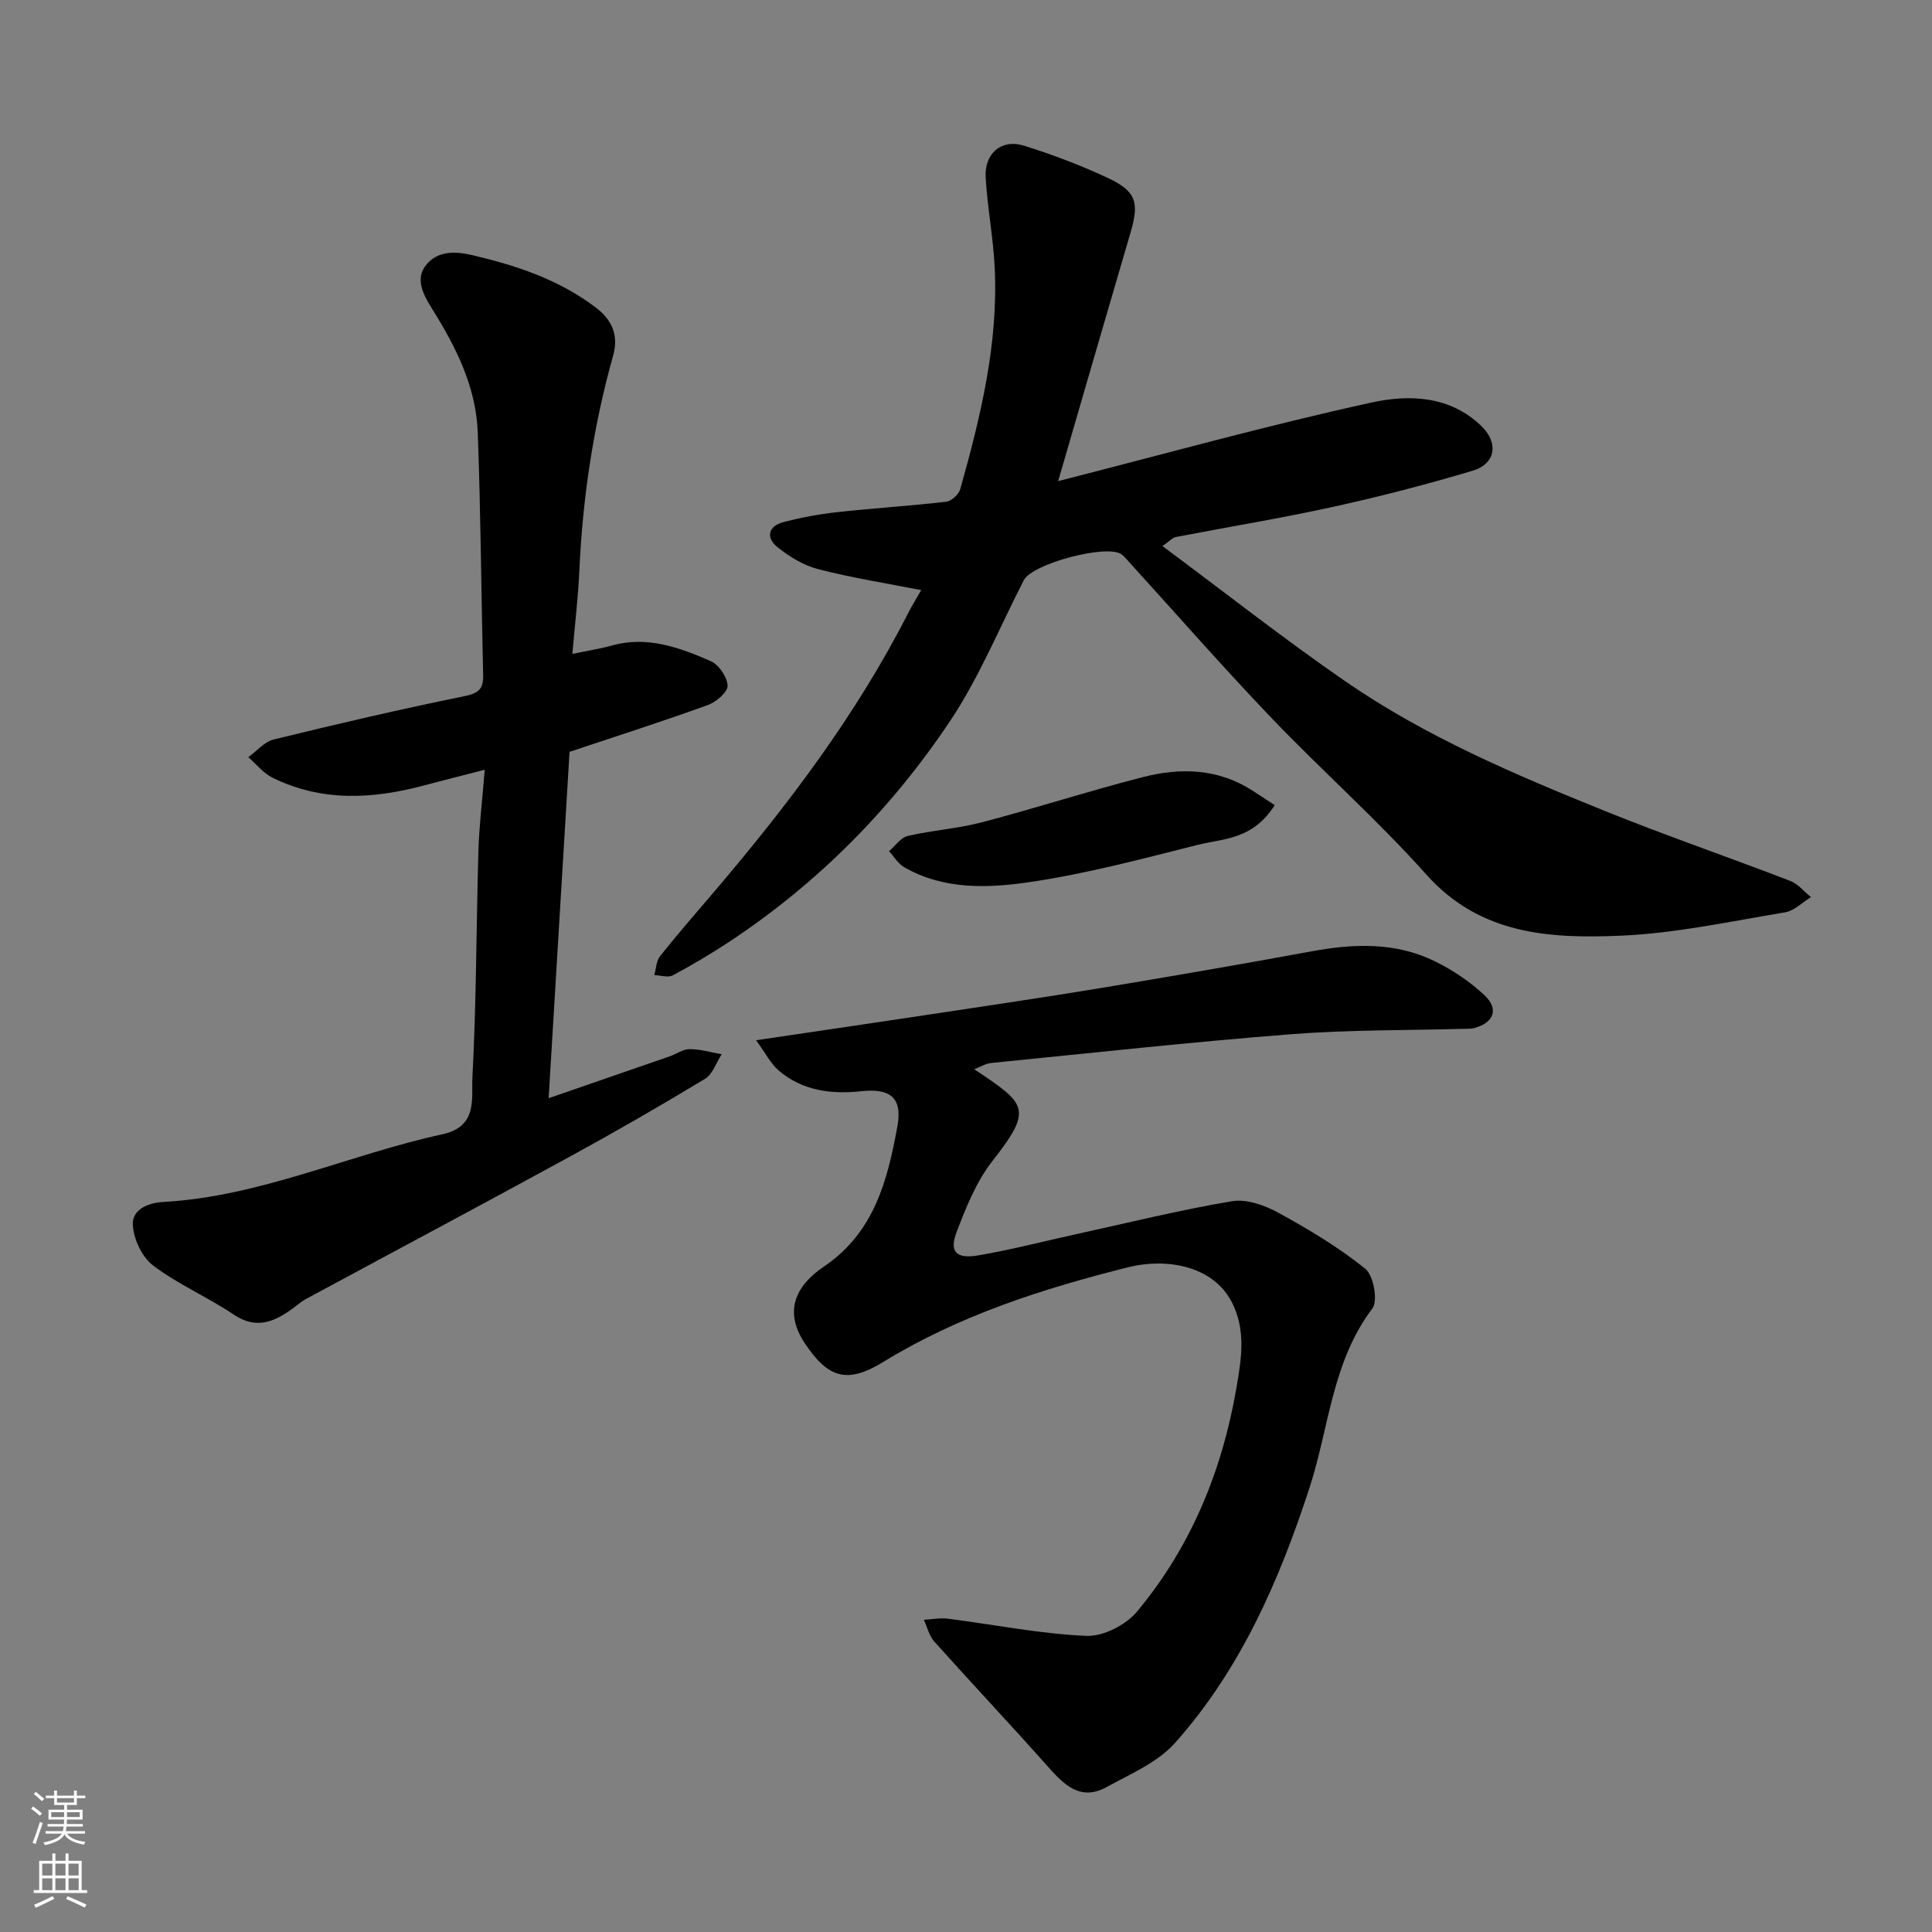 <svg enable-background="new 0 0 400 400" viewBox="0 0 400 400" xmlns="http://www.w3.org/2000/svg"><rect x="0" y="0" width="400" height="400" fill="#808080" stroke="none"/><g fill="#010000"><path d="m219.08 99.61c22.07-5.63 43.37-11.57 64.93-16.28 7.67-1.68 16.26-1.45 22.78 4.97 3.51 3.45 2.86 7.74-1.9 9.16-9.5 2.83-19.11 5.33-28.8 7.46-10.83 2.38-21.78 4.17-32.67 6.27-.66.13-1.21.8-2.74 1.87 12.85 9.55 25.06 19.16 37.83 27.98 16.61 11.47 35.15 19.34 53.78 26.87 12.67 5.12 25.61 9.56 38.36 14.47 1.62.62 2.87 2.22 4.29 3.36-1.79 1.09-3.46 2.83-5.37 3.15-11.29 1.87-22.59 4.34-33.96 4.83-14.64.63-29.12-.14-40.29-12.64-10.2-11.42-21.75-21.62-32.33-32.7-10.15-10.63-19.83-21.7-29.72-32.57-.34-.37-.67-.75-1.07-1.04-3.03-2.18-18.46 1.93-20.23 5.35-5.01 9.74-9.19 20.05-15.23 29.11-12.14 18.19-27.38 33.61-45.73 45.74-3.79 2.5-7.71 4.82-11.71 6.96-.99.53-2.54 0-3.83-.05.37-1.32.4-2.92 1.18-3.91 3.58-4.5 7.36-8.84 11.1-13.22 15.31-17.97 29.52-36.69 40.28-57.83.88-1.72 1.91-3.36 2.7-4.74-7.11-1.4-14.27-2.53-21.26-4.32-3.03-.77-5.98-2.56-8.46-4.54-2.5-1.99-2.02-4.4 1.27-5.25 3.61-.93 7.32-1.63 11.03-2.03 7.52-.83 15.07-1.29 22.58-2.16 1.09-.13 2.62-1.52 2.92-2.61 4.22-15.01 7.91-30.16 7.13-45.93-.31-6.22-1.51-12.39-1.87-18.6-.28-5 3.28-8.02 7.89-6.59 5.88 1.83 11.69 4.03 17.27 6.63 6.08 2.83 6.68 5.12 4.8 11.49-4.99 16.99-9.91 34.01-14.95 51.34z"/><path d="m201.71 221.37c10.74 7.21 12.32 8.09 3.75 19.02-3.32 4.24-5.45 9.57-7.4 14.68-1.57 4.1-.11 5.63 4.51 4.84 6.89-1.18 13.68-2.96 20.52-4.45 10.64-2.33 21.24-4.96 31.97-6.76 3.01-.51 6.76.82 9.58 2.37 6.27 3.43 12.49 7.15 18.03 11.61 1.71 1.38 2.66 6.64 1.46 8.23-8.37 11.06-8.96 24.7-13.01 37.12-6.28 19.27-14.28 37.59-27.84 52.82-3.6 4.04-9.21 6.42-14.14 9.13-5.54 3.05-8.95-.58-12.37-4.43-7.69-8.65-15.63-17.07-23.34-25.69-1.06-1.19-1.45-2.98-2.15-4.5 1.65-.09 3.34-.43 4.96-.23 9.56 1.22 19.07 3.14 28.65 3.56 3.49.16 8.2-2.25 10.51-5.02 11.18-13.41 17.63-29.13 20.59-46.32 1.04-6.01 2.01-12-.95-17.74-4.03-7.82-13.96-9.11-21.34-7.27-17.71 4.43-35.1 9.98-50.85 19.65-7.48 4.59-11.43 3.33-16.25-3.92-4.44-6.68-1.76-11.97 3.98-15.84 10.44-7.04 13.2-17.95 15.22-29.05 1.1-6.03-1.64-7.88-7.42-7.26-6.2.67-12.25-.05-17.19-4.31-1.63-1.41-2.66-3.51-4.65-6.24 13.12-1.94 24.73-3.64 36.32-5.39 11.63-1.76 23.27-3.47 34.88-5.39 14.65-2.43 29.28-4.95 43.88-7.64 8.75-1.61 17.38-1.91 25.53 2.11 3.67 1.81 7.22 4.2 10.2 6.99 3.04 2.85 1.93 5.7-2.1 6.79-.63.17-1.32.14-1.98.16-11.93.34-23.9.19-35.79 1.11-20.78 1.62-41.51 3.9-62.26 5.97-1.19.12-2.33.84-3.51 1.29z"/><path d="m118.5 135.39c3.48-.73 5.89-1.1 8.22-1.75 7.29-2.04 13.94.43 20.38 3.21 1.7.73 3.46 3.31 3.54 5.11.06 1.31-2.37 3.39-4.09 4.01-9.31 3.37-18.75 6.39-28.63 9.69-1.41 23.41-2.84 47.1-4.33 71.71 8.94-3.09 17.02-5.87 25.08-8.67 1.38-.48 2.74-1.5 4.1-1.49 2.22.01 4.44.67 6.65 1.06-1.13 1.73-1.86 4.12-3.45 5.09-9.18 5.55-18.49 10.92-27.9 16.06-18.21 9.95-36.53 19.7-54.79 29.56-.99.54-1.84 1.34-2.77 2-3.8 2.72-7.48 4.31-12.12 1.19-5.4-3.63-11.53-6.25-16.69-10.16-2.31-1.75-4.09-5.54-4.2-8.48s2.77-4.48 6.38-4.68c20.09-1.14 38.39-9.81 57.75-14.02 7.35-1.6 5.95-7.51 6.18-11.83.83-15.57.79-31.19 1.24-46.79.15-5.23.8-10.44 1.31-16.84-4.8 1.24-8.65 2.19-12.48 3.22-10.68 2.88-21.27 3.46-31.49-1.59-1.89-.94-3.33-2.8-4.98-4.23 1.74-1.26 3.31-3.19 5.23-3.66 13.11-3.21 26.27-6.28 39.5-8.97 2.98-.61 3.96-1.5 3.89-4.36-.4-16.76-.49-33.54-1.12-50.29-.35-9.36-4.47-17.58-9.36-25.41-1.84-2.95-3.81-6.37-1.18-9.4 2.29-2.64 5.61-2.75 9.43-1.85 9.16 2.15 17.81 5.02 25.44 10.75 3.59 2.7 4.85 5.93 3.7 10.04-4.08 14.57-6.31 29.4-6.99 44.5-.24 5.4-.89 10.79-1.45 17.27z"/><path d="m263.92 166.69c-4.57 7.22-10.69 6.91-15.91 8.22-11.51 2.9-23.04 5.98-34.76 7.71-8.69 1.28-17.84 1.64-26.04-3.07-1.27-.73-2.11-2.19-3.15-3.32 1.29-1.09 2.43-2.82 3.9-3.16 5.06-1.18 10.32-1.51 15.33-2.82 11.16-2.93 22.15-6.49 33.33-9.36 7.78-1.99 15.57-1.8 22.68 2.79 1.59 1.04 3.18 2.08 4.62 3.01z"/></g><path d="m6.44 374.46.42-.45c.65.47 1.27.95 1.85 1.44l-.45.49c-.65-.56-1.25-1.06-1.82-1.48m.93 7.33-.63-.26c.55-1.36 1.05-2.8 1.52-4.33.19.1.38.19.59.27-.46 1.29-.95 2.73-1.48 4.32m-.38-10.38.44-.42c.43.34 1.01.82 1.74 1.44l-.49.49c-.53-.51-1.09-1.01-1.69-1.51m2.5.35h1.72v-1.04h.59v1.04h3.52v-1.04h.59v1.04h1.75v.53h-1.75v1.42h-2.03v.97h3.22v2.03h-3.24c0 .35-.01.66-.03.93h3.32v.53h-3.37c-.03.27-.08.58-.15.94h3.96v.53h-3.71c.67.92 1.93 1.48 3.79 1.68-.13.24-.23.44-.29.59-2.13-.38-3.48-1.08-4.04-2.12-.43.97-1.77 1.72-4.03 2.23-.09-.19-.2-.37-.33-.55 2.1-.42 3.37-1.03 3.81-1.83h-3.36v-.53h3.58c.08-.29.13-.61.16-.94h-3.33v-.53h3.39c.02-.27.04-.58.04-.93h-3.23v-2.03h3.25v-.97h-2.07v-1.42h-1.73zm1.12 3.44v1h2.65c.01-.3.02-.44.01-.4v-.25-.35zm1.19-2h3.52v-.91h-3.52zm4.71 2h-2.63v.59c0 .15-.01.28-.01.4h2.64z" fill="#fafbfa"/><path d="m13.56 383.74h.63v1.52h2.72v6.07h1.13v.6h-11.06v-.6h1.13v-6.07h2.73v-1.52h.63v1.52h2.1v-1.52zm-2.69 8.83.38.56c-1.24.63-2.53 1.25-3.85 1.85-.1-.21-.21-.42-.34-.63 1.36-.55 2.63-1.15 3.81-1.78m-2.13-4.27h2.1v-2.45h-2.1zm0 3.04h2.1v-2.46h-2.1zm2.72-3.04h2.1v-2.45h-2.1zm0 3.04h2.1v-2.46h-2.1zm6.07 3.6c-1.41-.71-2.7-1.3-3.86-1.78l.35-.56c1.45.62 2.75 1.19 3.88 1.72zm-1.25-9.09h-2.1v2.45h2.1zm-2.09 5.49h2.1v-2.46h-2.1z" fill="#fafbfa"/></svg>